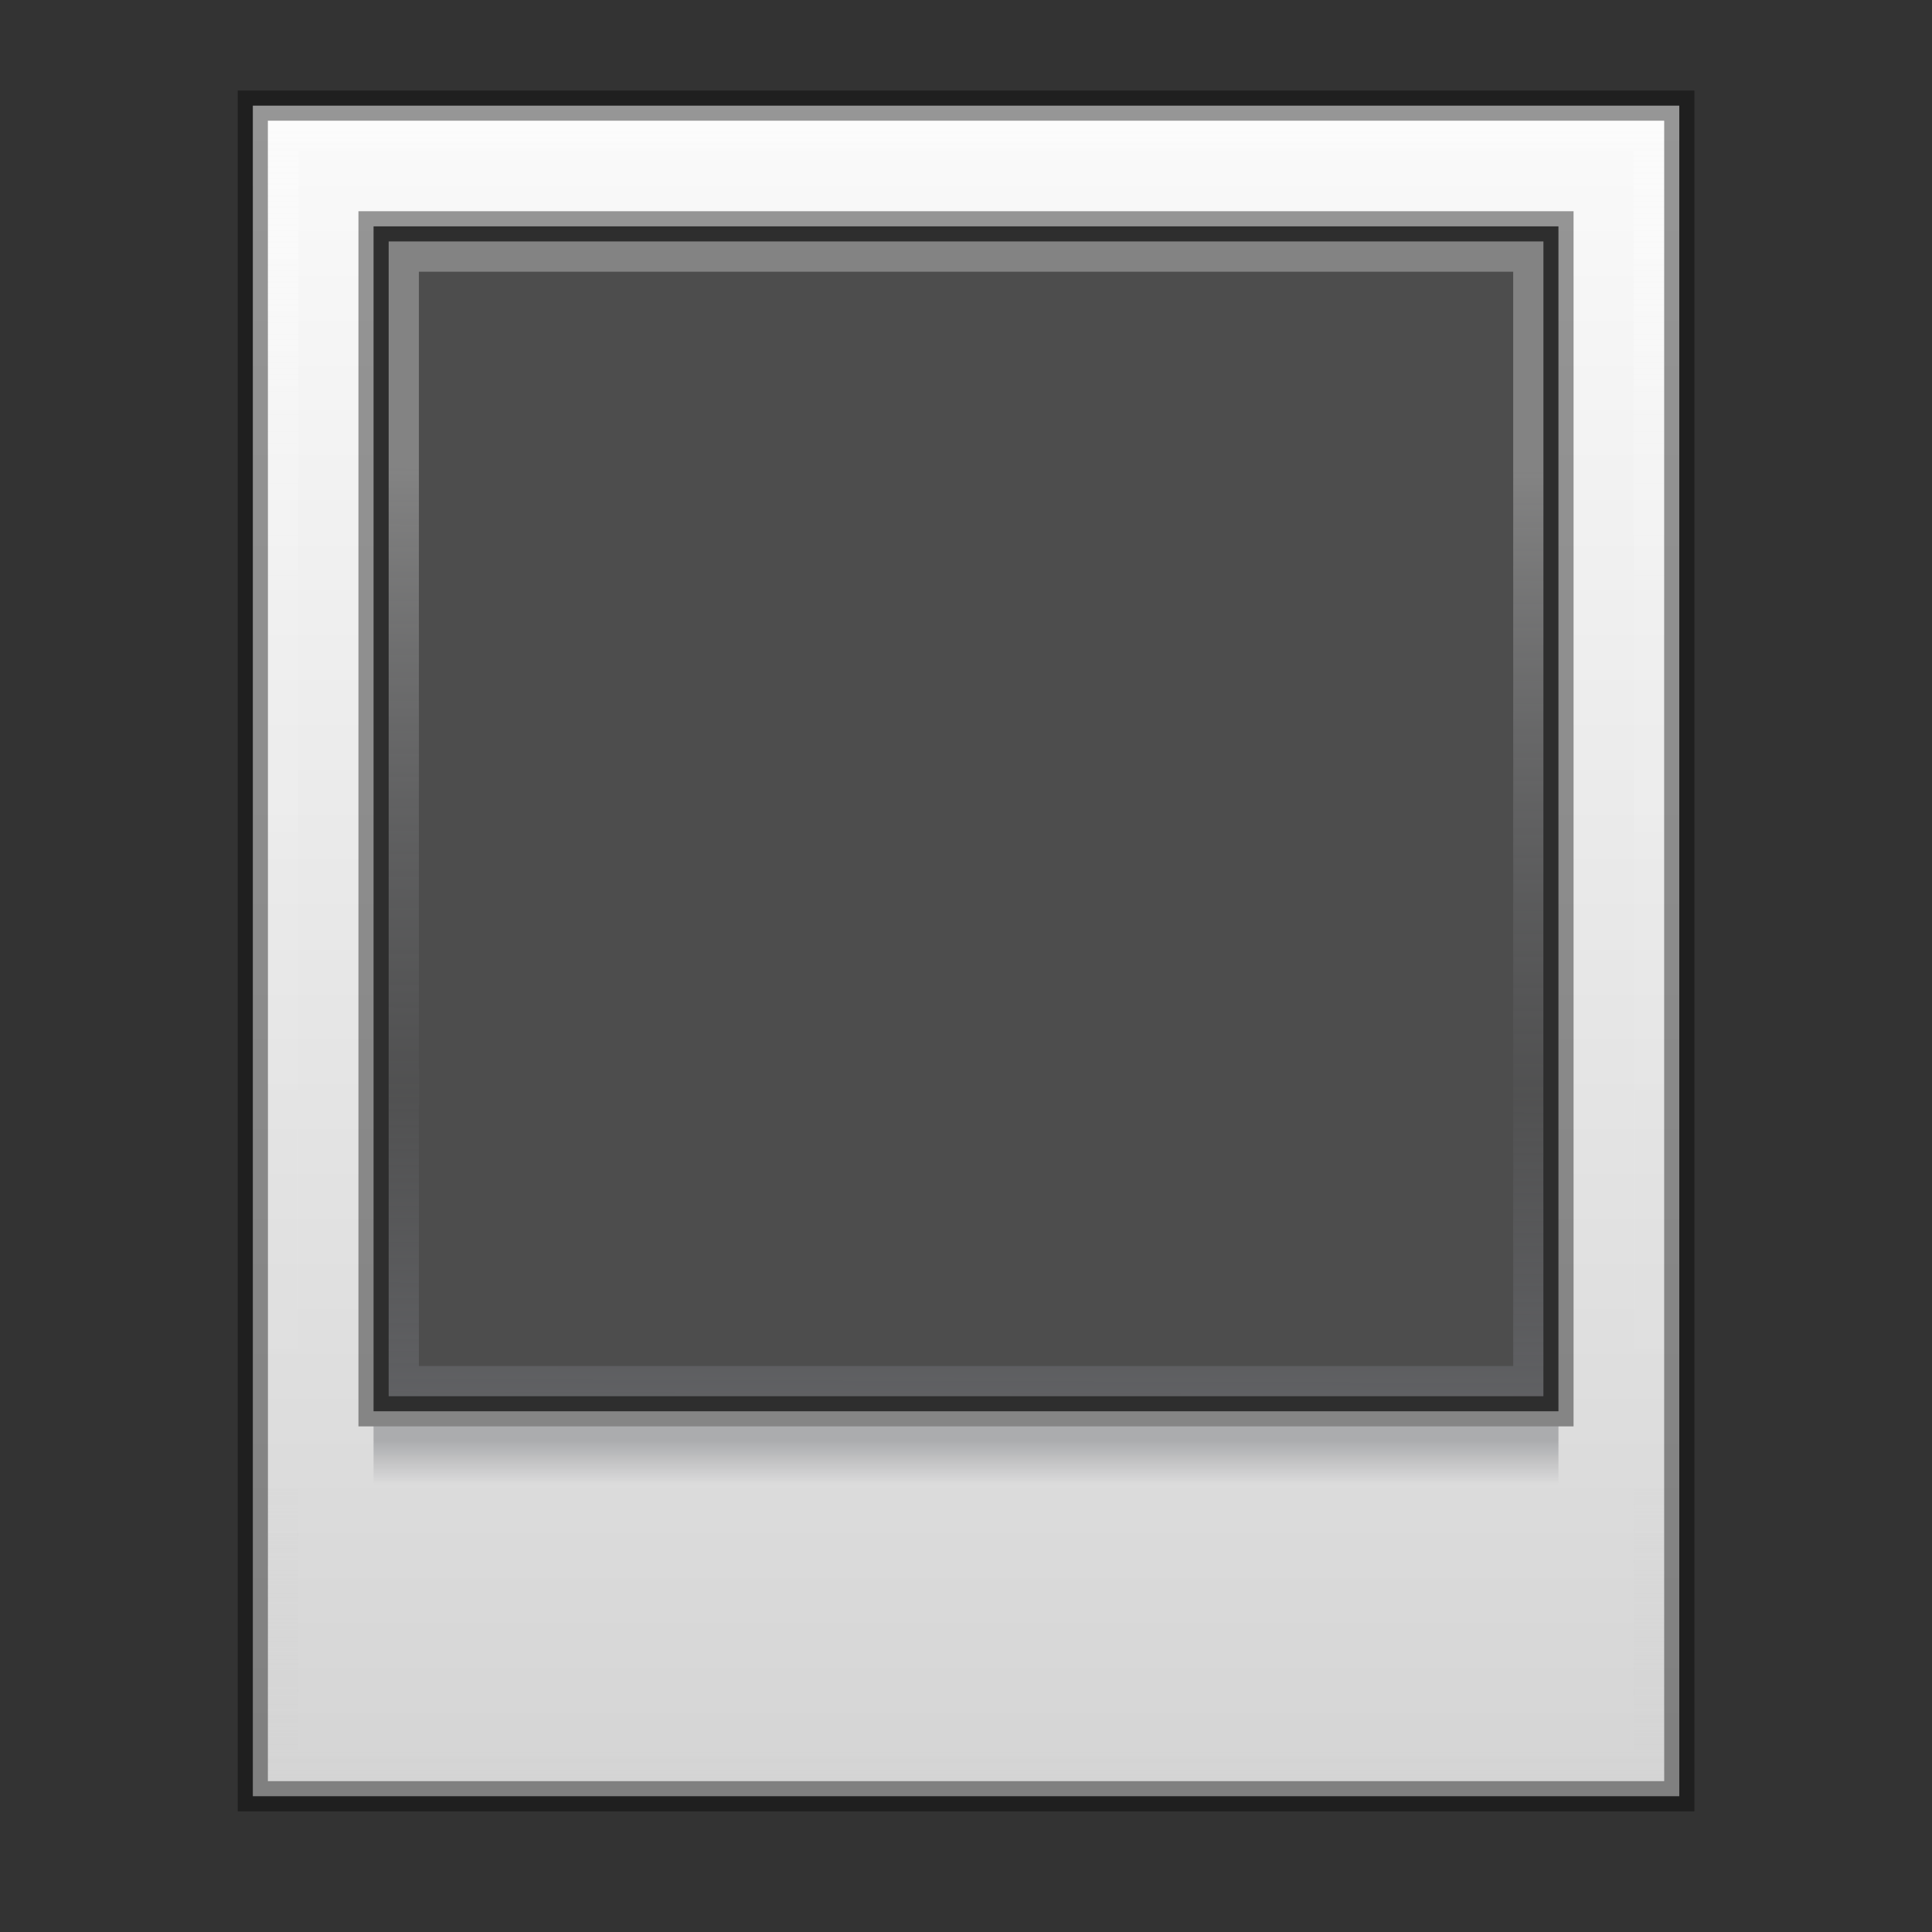 <?xml version="1.0" encoding="UTF-8" standalone="no"?>
<svg
   xmlns:dc="http://purl.org/dc/elements/1.1/"
   xmlns:cc="http://creativecommons.org/ns#"
   xmlns:rdf="http://www.w3.org/1999/02/22-rdf-syntax-ns#"
   xmlns:svg="http://www.w3.org/2000/svg"
   xmlns="http://www.w3.org/2000/svg"
   xmlns:xlink="http://www.w3.org/1999/xlink"
   xmlns:sodipodi="http://sodipodi.sourceforge.net/DTD/sodipodi-0.dtd"
   xmlns:inkscape="http://www.inkscape.org/namespaces/inkscape"
   width="64"
   height="64"
   viewBox="0 0 16.933 16.933"
   version="1.1"
   id="svg936"
   inkscape:version="1.0.2 (e86c870879, 2021-01-15)"
   sodipodi:docname="com.github.aharotias2.tatap.svg">
  <rect x="0" y="0" width="16.933" height="16.933" fill="#333333" stroke="none"/>
  <defs
     id="defs930">
    <linearGradient
       inkscape:collect="always"
       id="linearGradient1456">
      <stop
         style="stop-color:#abacae;stop-opacity:1"
         offset="0"
         id="stop1452" />
      <stop
         style="stop-color:#abacae;stop-opacity:0"
         offset="0.125"
         id="stop1460" />
      <stop
         style="stop-color:#abacae;stop-opacity:0"
         offset="1"
         id="stop1454" />
    </linearGradient>
    <linearGradient
       inkscape:collect="always"
       id="linearGradient1438">
      <stop
         style="stop-color:#d4d4d4;stop-opacity:1"
         offset="0"
         id="stop1430" />
      <stop
         style="stop-color:#d4d4d4;stop-opacity:1"
         offset="0.182"
         id="stop1432" />
      <stop
         style="stop-color:#7e8087;stop-opacity:0.2"
         offset="0.718"
         id="stop1434" />
      <stop
         style="stop-color:#7e8087;stop-opacity:1"
         offset="1"
         id="stop1436" />
    </linearGradient>
    <linearGradient
       inkscape:collect="always"
       id="linearGradient1412">
      <stop
         style="stop-color:#d4d4d4;stop-opacity:1"
         offset="0"
         id="stop1408" />
      <stop
         style="stop-color:#d4d4d4;stop-opacity:0.2"
         offset="0.182"
         id="stop1418" />
      <stop
         style="stop-color:#ffffff;stop-opacity:0.2"
         offset="0.718"
         id="stop1416" />
      <stop
         style="stop-color:#fefefe;stop-opacity:1"
         offset="1"
         id="stop1410" />
    </linearGradient>
    <linearGradient
       inkscape:collect="always"
       id="linearGradient1394">
      <stop
         style="stop-color:#d4d4d4;stop-opacity:1;"
         offset="0"
         id="stop1390" />
      <stop
         style="stop-color:#fafafa;stop-opacity:1"
         offset="1"
         id="stop1392" />
    </linearGradient>
    <radialGradient
       gradientTransform="matrix(1.556,0,0,0.17,70.27,38.132)"
       gradientUnits="userSpaceOnUse"
       xlink:href="#linearGradient3811"
       id="radialGradient4432"
       fy="93.468"
       fx="-4.029"
       r="35.338"
       cy="93.468"
       cx="-4.029" />
    <linearGradient
       id="linearGradient3811">
      <stop
         offset="0"
         style="stop-color:#000000;stop-opacity:1"
         id="stop3813" />
      <stop
         offset="1"
         style="stop-color:#000000;stop-opacity:0"
         id="stop3815" />
    </linearGradient>
    <radialGradient
       gradientTransform="matrix(2.004,0,0,1.4,27.988,-17.4)"
       gradientUnits="userSpaceOnUse"
       xlink:href="#linearGradient3688-166-749-5"
       id="radialGradient4093"
       fy="43.5"
       fx="4.993"
       r="2.5"
       cy="43.5"
       cx="4.993" />
    <linearGradient
       id="linearGradient3688-166-749-5">
      <stop
         offset="0"
         style="stop-color:#181818;stop-opacity:1"
         id="stop2883-0" />
      <stop
         offset="1"
         style="stop-color:#181818;stop-opacity:0"
         id="stop2885-5" />
    </linearGradient>
    <radialGradient
       gradientTransform="matrix(2.004,0,0,1.4,-20.012,-104.4)"
       gradientUnits="userSpaceOnUse"
       xlink:href="#linearGradient3688-166-749-5"
       id="radialGradient4095"
       fy="43.5"
       fx="4.993"
       r="2.5"
       cy="43.5"
       cx="4.993" />
    <linearGradient
       gradientUnits="userSpaceOnUse"
       xlink:href="#linearGradient3702-501-757-0"
       id="linearGradient4097"
       y2="39.999"
       x2="25.058"
       y1="47.028"
       x1="25.058" />
    <linearGradient
       id="linearGradient3702-501-757-0">
      <stop
         offset="0"
         style="stop-color:#181818;stop-opacity:0"
         id="stop2895-0" />
      <stop
         offset="0.5"
         style="stop-color:#181818;stop-opacity:1"
         id="stop2897-2" />
      <stop
         offset="1"
         style="stop-color:#181818;stop-opacity:0"
         id="stop2899-6" />
    </linearGradient>
    <radialGradient
       r="27.5"
       fy="4.342"
       fx="32"
       cy="4.342"
       cx="32"
       gradientTransform="matrix(1.8994991e-8,4.364,-4.364,1.8994991e-8,82.948,-187.94)"
       gradientUnits="userSpaceOnUse"
       id="radialGradient3044"
       xlink:href="#linearGradient4632-92-3-0-8-1-9" />
    <linearGradient
       id="linearGradient4632-92-3-0-8-1-9">
      <stop
         offset="0"
         style="stop-color:#fafafa;stop-opacity:1"
         id="stop4634-68-8-0-2-9-4" />
      <stop
         offset="1"
         style="stop-color:#e1e1e1;stop-opacity:1"
         id="stop4636-8-21-7-1-4-8" />
    </linearGradient>
    <linearGradient
       gradientTransform="matrix(2.081,0,0,2.341,-2.586,-71.907)"
       gradientUnits="userSpaceOnUse"
       xlink:href="#linearGradient27416-1-2-0"
       id="linearGradient3913-9"
       y2="55.053"
       x2="30.271"
       y1="10.029"
       x1="30.271" />
    <linearGradient
       id="linearGradient27416-1-2-0">
      <stop
         offset="0"
         style="stop-color:#55c1ec;stop-opacity:1"
         id="stop27420-2-0-8" />
      <stop
         offset="1"
         style="stop-color:#3689e6;stop-opacity:1"
         id="stop27422-3-5-3" />
    </linearGradient>
    <linearGradient
       gradientTransform="matrix(2.73,0,0,2.73,-1.514,-62.512)"
       gradientUnits="userSpaceOnUse"
       xlink:href="#linearGradient3924"
       id="linearGradient4136"
       y2="42.262"
       x2="24"
       y1="5.591"
       x1="24" />
    <linearGradient
       id="linearGradient3924">
      <stop
         offset="0"
         style="stop-color:#ffffff;stop-opacity:1"
         id="stop3926" />
      <stop
         offset="0.038"
         style="stop-color:#ffffff;stop-opacity:0.235"
         id="stop3928" />
      <stop
         offset="0.967"
         style="stop-color:#ffffff;stop-opacity:0.157"
         id="stop3930" />
      <stop
         offset="1"
         style="stop-color:#ffffff;stop-opacity:0.392"
         id="stop3932" />
    </linearGradient>
    <linearGradient
       y2="8.093"
       x2="38.977"
       y1="59.968"
       x1="38.977"
       gradientTransform="matrix(-0.706,0,0,0.706,104.588,-20.998)"
       gradientUnits="userSpaceOnUse"
       id="linearGradient3885"
       xlink:href="#linearGradient4215-8-4-07-7" />
    <linearGradient
       id="linearGradient4215-8-4-07-7">
      <stop
         id="stop4217-1-2-1-2"
         offset="0"
         style="stop-color:#e9e9e9;stop-opacity:1;" />
      <stop
         id="stop4219-3-4-0-96"
         offset="1"
         style="stop-color:#ffffff;stop-opacity:1;" />
    </linearGradient>
    <linearGradient
       y2="44.341"
       x2="71.204"
       y1="6.238"
       x1="71.204"
       gradientTransform="matrix(-0.946,0,0,0.946,149.856,-20.985)"
       gradientUnits="userSpaceOnUse"
       id="linearGradient3882"
       xlink:href="#linearGradient4011-9-9-70-61-7" />
    <linearGradient
       id="linearGradient4011-9-9-70-61-7">
      <stop
         offset="0"
         style="stop-color:#ffffff;stop-opacity:1;"
         id="stop4013-5-4-3-8-3" />
      <stop
         id="stop4015-1-5-70-9-5"
         style="stop-color:#ffffff;stop-opacity:0.235;"
         offset="0.508" />
      <stop
         offset="0.835"
         style="stop-color:#ffffff;stop-opacity:0.157;"
         id="stop4017-7-0-13-0-1" />
      <stop
         offset="1"
         style="stop-color:#ffffff;stop-opacity:0.392;"
         id="stop4019-1-12-7-0-7" />
    </linearGradient>
    <radialGradient
       gradientTransform="matrix(0.412,0,0,0.045,-46.236,290.156)"
       gradientUnits="userSpaceOnUse"
       xlink:href="#linearGradient3811"
       id="radialGradient4432-6"
       fy="93.468"
       fx="-4.029"
       r="35.338"
       cy="93.468"
       cx="-4.029" />
    <radialGradient
       gradientTransform="matrix(1.507,0,0,0.265,-44.896,282.978)"
       gradientUnits="userSpaceOnUse"
       xlink:href="#linearGradient3688-166-749-5"
       id="radialGradient4093-3"
       fy="43.5"
       fx="4.993"
       r="2.5"
       cy="43.5"
       cx="4.993" />
    <radialGradient
       gradientTransform="matrix(1.507,0,0,0.265,50.894,-305.996)"
       gradientUnits="userSpaceOnUse"
       xlink:href="#linearGradient3688-166-749-5"
       id="radialGradient4095-2"
       fy="43.5"
       fx="4.993"
       r="2.5"
       cy="43.5"
       cx="4.993" />
    <linearGradient
       gradientUnits="userSpaceOnUse"
       xlink:href="#linearGradient3702-501-757-0"
       id="linearGradient4097-9"
       y2="39.999"
       x2="25.058"
       y1="47.028"
       x1="25.058"
       gradientTransform="matrix(0.752,0,0,0.189,-65.943,286.266)" />
    <radialGradient
       r="27.5"
       fy="4.342"
       fx="26.896"
       cy="4.342"
       cx="26.896"
       gradientTransform="matrix(-4.75149e-8,2.271,-2.655,-4.4760286e-8,-36.365,196.771)"
       gradientUnits="userSpaceOnUse"
       id="radialGradient3044-0"
       xlink:href="#radialGradient3093-0-3-6-6-3" />
    <radialGradient
       gradientTransform="matrix(0,1.232,-1.626,0,18.487,-28.722)"
       gradientUnits="userSpaceOnUse"
       id="radialGradient3093-0-3-6-6-3"
       r="20.397"
       cy="3.99"
       cx="23.896">
      <stop
         offset="0"
         style="stop-color:#ffffff;stop-opacity:1"
         id="stop3244-9-33-7-0-9-7" />
      <stop
         offset="0.262"
         style="stop-color:#dddddd;stop-opacity:1"
         id="stop3246-3-5-0-8-5-5" />
      <stop
         offset="0.661"
         style="stop-color:#abacae;stop-opacity:1"
         id="stop3248-1-7-8-8-1-3" />
      <stop
         offset="1"
         style="stop-color:#89898b;stop-opacity:1"
         id="stop3250-9-3-0-5-1-2" />
    </radialGradient>
    <linearGradient
       y2="47.132"
       x2="-6.029"
       y1="26.749"
       x1="-6.029"
       gradientTransform="matrix(0.771,0,0,0.779,-35.84,261.35)"
       gradientUnits="userSpaceOnUse"
       id="linearGradient4950"
       xlink:href="#linearGradient2867-449-88-871-390-598-476-591-434-148-57-177-8-3-3-6-4-8-8-8-8" />
    <linearGradient
       id="linearGradient2867-449-88-871-390-598-476-591-434-148-57-177-8-3-3-6-4-8-8-8-8">
      <stop
         offset="0"
         style="stop-color:#ffcd7d;stop-opacity:1"
         id="stop3750-1-0-7-6-6-1-3-9-2" />
      <stop
         offset="0.262"
         style="stop-color:#fc8f36;stop-opacity:1"
         id="stop3752-3-7-4-0-32-8-923-0-9" />
      <stop
         offset="0.705"
         style="stop-color:#e23a0e;stop-opacity:1"
         id="stop3754-1-8-5-2-7-6-7-1-9" />
      <stop
         offset="1"
         style="stop-color:#ac441f;stop-opacity:1"
         id="stop3756-1-6-2-6-6-1-96-6-7" />
    </linearGradient>
    <linearGradient
       y2="41.822"
       x2="23.98"
       y1="6.186"
       x1="23.98"
       gradientTransform="matrix(0.279,0,0,0.193,-48.234,284.164)"
       gradientUnits="userSpaceOnUse"
       id="linearGradient4952"
       xlink:href="#linearGradient4954" />
    <linearGradient
       id="linearGradient4954">
      <stop
         offset="0"
         style="stop-color:#ffffff;stop-opacity:1"
         id="stop4956" />
      <stop
         offset="0.038"
         style="stop-color:#ffffff;stop-opacity:0.235"
         id="stop4958" />
      <stop
         offset="0.885"
         style="stop-color:#ffffff;stop-opacity:0.157"
         id="stop4960" />
      <stop
         offset="1"
         style="stop-color:#ffffff;stop-opacity:0.392"
         id="stop4962" />
    </linearGradient>
    <linearGradient
       gradientTransform="matrix(0.722,0,0,0.801,-65.229,260.184)"
       gradientUnits="userSpaceOnUse"
       xlink:href="#linearGradient3924"
       id="linearGradient4136-9"
       y2="42.262"
       x2="24"
       y1="5.591"
       x1="24" />
    <linearGradient
       y2="40.021"
       x2="-5.976"
       y1="31.807"
       x1="-5.907"
       gradientTransform="matrix(0.771,0,0,0.779,-48.54,261.35)"
       gradientUnits="userSpaceOnUse"
       id="linearGradient4945"
       xlink:href="#linearGradient5221-1-5-5-3-5" />
    <linearGradient
       id="linearGradient5221-1-5-5-3-5">
      <stop
         offset="0"
         style="stop-color:#918e88;stop-opacity:1"
         id="stop5223-0-5-4-9-4" />
      <stop
         offset="1"
         style="stop-color:#605c58;stop-opacity:1"
         id="stop5225-4-3-2-4-6" />
    </linearGradient>
    <linearGradient
       y2="41.822"
       x2="23.98"
       y1="6.186"
       x1="23.98"
       gradientTransform="matrix(0.279,0,0,0.193,-60.934,284.164)"
       gradientUnits="userSpaceOnUse"
       id="linearGradient5087"
       xlink:href="#linearGradient5089" />
    <linearGradient
       id="linearGradient5089">
      <stop
         id="stop5091"
         style="stop-color:#ffffff;stop-opacity:1"
         offset="0" />
      <stop
         id="stop5093"
         style="stop-color:#ffffff;stop-opacity:0.235"
         offset="0.038" />
      <stop
         id="stop5095"
         style="stop-color:#ffffff;stop-opacity:0.157"
         offset="0.926" />
      <stop
         id="stop5097"
         style="stop-color:#ffffff;stop-opacity:0.392"
         offset="1" />
    </linearGradient>
    <linearGradient
       gradientTransform="matrix(0.265,0,0,0.265,-65.093,280.067)"
       gradientUnits="userSpaceOnUse"
       y2="-46.019"
       x2="64.175"
       y1="-20.916"
       x1="64.983"
       id="linearGradient5190"
       xlink:href="#linearGradient5184" />
    <linearGradient
       id="linearGradient5184">
      <stop
         id="stop5186"
         offset="0"
         style="stop-color:#ffffff;stop-opacity:1;" />
      <stop
         id="stop5188"
         offset="1"
         style="stop-color:#ffffff;stop-opacity:0;" />
    </linearGradient>
    <linearGradient
       gradientUnits="userSpaceOnUse"
       y2="-22.753"
       x2="55.771"
       y1="-51.253"
       x1="55.771"
       id="linearGradient4953"
       xlink:href="#linearGradient5010"
       gradientTransform="matrix(0.265,0,0,0.265,-64.828,280.067)" />
    <linearGradient
       id="linearGradient5010">
      <stop
         offset="0"
         style="stop-color:#dad7bd;stop-opacity:1"
         id="stop5012" />
      <stop
         offset="1"
         style="stop-color:#e8e5d4;stop-opacity:1"
         id="stop5014" />
    </linearGradient>
    <linearGradient
       gradientTransform="matrix(0.265,0,0,0.265,-65.093,280.067)"
       gradientUnits="userSpaceOnUse"
       y2="-24.098"
       x2="65.006"
       y1="-50.261"
       x1="65.036"
       id="linearGradient5182"
       xlink:href="#linearGradient5176" />
    <linearGradient
       id="linearGradient5176">
      <stop
         id="stop5178"
         offset="0"
         style="stop-color:#000000;stop-opacity:1;" />
      <stop
         id="stop5180"
         offset="1"
         style="stop-color:#000000;stop-opacity:0.474" />
    </linearGradient>
    <linearGradient
       gradientUnits="userSpaceOnUse"
       y2="-20"
       x2="68"
       y1="-52"
       x1="68"
       id="linearGradient4961"
       xlink:href="#linearGradient5052"
       gradientTransform="matrix(0.265,0,0,0.265,-64.828,280.067)" />
    <linearGradient
       id="linearGradient5052">
      <stop
         offset="0"
         style="stop-color:#5e5750;stop-opacity:1"
         id="stop5054-1" />
      <stop
         offset="1"
         style="stop-color:#756d65;stop-opacity:1"
         id="stop5056-4" />
    </linearGradient>
    <linearGradient
       inkscape:collect="always"
       xlink:href="#linearGradient5221-1-5-5-3-5"
       id="linearGradient1329"
       gradientUnits="userSpaceOnUse"
       gradientTransform="matrix(0.771,0,0,0.779,-35.84,252.355)"
       x1="-5.907"
       y1="31.807"
       x2="-5.976"
       y2="40.021" />
    <linearGradient
       inkscape:collect="always"
       xlink:href="#linearGradient5089"
       id="linearGradient1331"
       gradientUnits="userSpaceOnUse"
       gradientTransform="matrix(0.279,0,0,0.193,-48.234,275.169)"
       x1="23.98"
       y1="6.186"
       x2="23.98"
       y2="41.822" />
    <linearGradient
       inkscape:collect="always"
       xlink:href="#linearGradient5221-1-5-5-3-5"
       id="linearGradient1343"
       gradientUnits="userSpaceOnUse"
       gradientTransform="matrix(0.771,0,0,0.779,-48.54,252.355)"
       x1="-5.907"
       y1="31.807"
       x2="-5.976"
       y2="40.021" />
    <linearGradient
       inkscape:collect="always"
       xlink:href="#linearGradient5089"
       id="linearGradient1345"
       gradientUnits="userSpaceOnUse"
       gradientTransform="matrix(0.279,0,0,0.193,-60.934,275.169)"
       x1="23.98"
       y1="6.186"
       x2="23.98"
       y2="41.822" />
    <linearGradient
       inkscape:collect="always"
       xlink:href="#linearGradient1394"
       id="linearGradient1396"
       x1="19.844"
       y1="294.619"
       x2="19.844"
       y2="264.456"
       gradientUnits="userSpaceOnUse"
       gradientTransform="matrix(0.495,0,0,0.496,0.056,149.935)" />
    <linearGradient
       inkscape:collect="always"
       xlink:href="#linearGradient1456"
       id="linearGradient1458"
       x1="18.521"
       y1="288.004"
       x2="18.521"
       y2="294.354"
       gradientUnits="userSpaceOnUse"
       gradientTransform="matrix(0.491,0,0,0.49,0.094,151.567)" />
    <linearGradient
       inkscape:collect="always"
       xlink:href="#linearGradient3924"
       id="linearGradient1049"
       gradientUnits="userSpaceOnUse"
       gradientTransform="matrix(0.722,0,0,0.801,-65.229,260.184)"
       x1="24"
       y1="5.591"
       x2="24"
       y2="42.262" />
    <linearGradient
       inkscape:collect="always"
       xlink:href="#linearGradient1412"
       id="linearGradient1065"
       x1="8.202"
       y1="295.677"
       x2="8.202"
       y2="281.125"
       gradientUnits="userSpaceOnUse"
       gradientTransform="matrix(1,0,0,1,4.1875e-8,0.087)" />
    <linearGradient
       inkscape:collect="always"
       xlink:href="#linearGradient1438"
       id="linearGradient1075"
       x1="8.499"
       y1="282.039"
       x2="8.467"
       y2="292.502"
       gradientUnits="userSpaceOnUse"
       gradientTransform="matrix(0.978,0,0,0.977,0.152,6.762)" />
  </defs>
  <sodipodi:namedview
     id="base"
     pagecolor="#ffffff"
     bordercolor="#666666"
     borderopacity="1.0"
     inkscape:pageopacity="0.0"
     inkscape:pageshadow="2"
     inkscape:zoom="22.4"
     inkscape:cx="36.752236"
     inkscape:cy="19.498774"
     inkscape:document-units="px"
     inkscape:current-layer="layer1"
     inkscape:document-rotation="0"
     showgrid="true"
     units="px"
     showguides="true"
     inkscape:guide-bbox="true">
    <inkscape:grid
       type="xygrid"
       id="grid1517" />
    <sodipodi:guide
       position="14.817,1.323"
       orientation="0,1"
       id="guide1272" />
    <sodipodi:guide
       position="15.081,1.058"
       orientation="0,1"
       id="guide1274" />
    <sodipodi:guide
       position="-37.042,1.191"
       orientation="0,1"
       id="guide1276"
       inkscape:label=""
       inkscape:locked="false"
       inkscape:color="rgb(0,0,255)" />
  </sodipodi:namedview>
  <g
     inkscape:groupmode="layer"
     id="layer2"
     inkscape:label="Layer 2"
     style="display:none"
     transform="translate(0,-16.933)">
    <g
       id="layer1-3"
       transform="matrix(0.265,0,0,0.265,-34.925,16.933)">
      <path
         style="color:#000000;display:inline;overflow:visible;visibility:visible;opacity:0.2;fill:url(#radialGradient4432);fill-opacity:1;fill-rule:nonzero;stroke:none;stroke-width:1;marker:none;enable-background:accumulate"
         id="path3041"
         d="m 119,54.002 a 55,6 0 0 1 -110,0 55,6 0 1 1 110,0 z" />
      <g
         style="display:inline"
         id="g2036"
         transform="matrix(2.7,0,0,0.556,-0.8,30.891)">
        <g
           style="opacity:0.4"
           id="g3712"
           transform="matrix(1.053,0,0,1.286,-1.263,-13.429)">
          <rect
             style="fill:url(#radialGradient4093);fill-opacity:1;stroke:none"
             id="rect2801"
             y="40"
             x="38"
             height="7"
             width="5" />
          <rect
             style="fill:url(#radialGradient4095);fill-opacity:1;stroke:none"
             id="rect3696"
             transform="scale(-1)"
             y="-47"
             x="-10"
             height="7"
             width="5" />
          <rect
             style="fill:url(#linearGradient4097);fill-opacity:1;stroke:none"
             id="rect3700"
             y="40"
             x="10"
             height="7"
             width="28" />
        </g>
      </g>
      <rect
         style="color:#000000;display:inline;overflow:visible;visibility:visible;fill:url(#radialGradient3044);fill-opacity:1;fill-rule:nonzero;stroke:none;stroke-width:1;marker:none;enable-background:accumulate"
         id="rect5505-21-3"
         y="-48"
         x="13"
         ry="4.5"
         rx="4.5"
         height="102"
         width="102" />
      <rect
         style="color:#000000;display:inline;overflow:visible;visibility:visible;opacity:0.2;fill:#ffffff;fill-opacity:1;fill-rule:nonzero;stroke:none;stroke-width:2;marker:none;enable-background:accumulate"
         id="rect3979-9"
         y="-15"
         x="27"
         ry="19"
         rx="19"
         height="38"
         width="74" />
      <rect
         style="color:#000000;display:inline;overflow:visible;visibility:visible;fill:url(#linearGradient3913-9);fill-opacity:1;fill-rule:nonzero;stroke:none;stroke-width:2;marker:none;enable-background:accumulate"
         id="rect3979"
         y="-15.998"
         x="27"
         ry="19"
         rx="19"
         height="38"
         width="74" />
      <rect
         style="fill:none;stroke:url(#linearGradient4136);stroke-width:1;stroke-linecap:round;stroke-linejoin:round;stroke-miterlimit:4;stroke-dasharray:none;stroke-dashoffset:0;stroke-opacity:1"
         id="rect6741-7"
         y="-47.498"
         x="13.5"
         ry="4"
         rx="4"
         height="101"
         width="101" />
      <rect
         style="color:#000000;display:inline;overflow:visible;visibility:visible;opacity:0.25;fill:none;stroke:#000000;stroke-width:1;stroke-linecap:butt;stroke-linejoin:miter;stroke-miterlimit:4;stroke-dasharray:none;stroke-dashoffset:0;stroke-opacity:1;marker:none;enable-background:accumulate"
         id="rect5505-21-3-1"
         y="-48.498"
         x="12.5"
         ry="5"
         rx="5"
         height="103"
         width="103" />
      <path
         style="color:#000000;display:inline;overflow:visible;visibility:visible;fill:#ffffff;fill-opacity:1;fill-rule:evenodd;stroke:none;stroke-width:0.338;marker:none;enable-background:accumulate"
         id="path4356-7-9"
         d="m 20,-41 a 1,1 0 0 1 -2,0 1,1 0 1 1 2,0 z" />
      <path
         style="color:#000000;display:inline;overflow:visible;visibility:visible;opacity:0.3;fill:#000000;fill-opacity:1;fill-rule:evenodd;stroke:none;stroke-width:0.338;marker:none;enable-background:accumulate"
         id="path4356-9"
         d="m 20,-42 a 1,1 0 0 1 -2,0 1,1 0 1 1 2,0 z" />
      <path
         style="color:#000000;display:inline;overflow:visible;visibility:visible;fill:#ffffff;fill-opacity:1;fill-rule:evenodd;stroke:none;stroke-width:0.338;marker:none;enable-background:accumulate"
         id="path4356-7-6-7"
         d="m 110,-41 a 1,1 0 0 1 -2,0 1,1 0 1 1 2,0 z" />
      <path
         style="color:#000000;display:inline;overflow:visible;visibility:visible;opacity:0.3;fill:#000000;fill-opacity:1;fill-rule:evenodd;stroke:none;stroke-width:0.338;marker:none;enable-background:accumulate"
         id="path4356-8-9"
         d="m 110,-42 a 1,1 0 0 1 -2,0 1,1 0 1 1 2,0 z" />
      <path
         style="color:#000000;display:inline;overflow:visible;visibility:visible;fill:#ffffff;fill-opacity:1;fill-rule:evenodd;stroke:none;stroke-width:0.338;marker:none;enable-background:accumulate"
         id="path4356-7-9-5"
         d="m 20,49 a 1,1 0 0 1 -2,0 1,1 0 1 1 2,0 z" />
      <path
         style="color:#000000;display:inline;overflow:visible;visibility:visible;opacity:0.3;fill:#000000;fill-opacity:1;fill-rule:evenodd;stroke:none;stroke-width:0.338;marker:none;enable-background:accumulate"
         id="path4356-9-1"
         d="m 20,48 a 1,1 0 0 1 -2,0 1,1 0 1 1 2,0 z" />
      <path
         style="color:#000000;display:inline;overflow:visible;visibility:visible;fill:#ffffff;fill-opacity:1;fill-rule:evenodd;stroke:none;stroke-width:0.338;marker:none;enable-background:accumulate"
         id="path4356-7-6-7-3"
         d="m 110,49 a 1,1 0 0 1 -2,0 1,1 0 1 1 2,0 z" />
      <path
         style="color:#000000;display:inline;overflow:visible;visibility:visible;opacity:0.3;fill:#000000;fill-opacity:1;fill-rule:evenodd;stroke:none;stroke-width:0.338;marker:none;enable-background:accumulate"
         id="path4356-8-9-8"
         d="m 110,48 a 1,1 0 0 1 -2,0 1,1 0 1 1 2,0 z" />
      <path
         style="color:#000000;display:inline;overflow:visible;visibility:visible;opacity:0.3;fill:#0e4774;fill-opacity:1;fill-rule:nonzero;stroke:none;stroke-width:4.511;marker:none;enable-background:accumulate"
         id="rect3979-7-6"
         d="m 46,-16 c -10.526,0 -19,8.474 -19,19 0,0.17 0.027,0.331 0.031,0.5 0.267,-10.289 8.613,-18.5 18.969,-18.5 h 36 c 10.356,0 18.701,8.211 18.969,18.5 0.004,-0.169 0.031,-0.33 0.031,-0.5 0,-10.526 -8.474,-19 -19,-19 h -36 z" />
      <path
         style="color:#000000;display:inline;overflow:visible;visibility:visible;opacity:0.15;fill:#0e4774;fill-opacity:1;fill-rule:nonzero;stroke:none;stroke-width:5.074;marker:none;enable-background:accumulate"
         id="rect3979-8"
         d="m 46,-15 c -10.356,0 -18.701,8.211 -18.969,18.5 0.267,10.289 8.613,18.5 18.969,18.5 h 1 c -10.526,0 -19,-8.028 -19,-18 0,-9.972 8.474,-18 19,-18 h 34 c 10.526,0 19,8.028 19,18 0,9.972 -8.474,18 -19,18 h 1 c 10.356,0 18.701,-8.211 18.969,-18.5 -0.267,-10.289 -8.613,-18.5 -18.969,-18.5 z" />
      <rect
         style="color:#000000;display:inline;overflow:visible;visibility:visible;opacity:0.2;fill:none;fill-opacity:1;fill-rule:nonzero;stroke:#000000;stroke-width:1;stroke-miterlimit:4;stroke-dasharray:none;marker:none;enable-background:accumulate"
         id="rect3979-5"
         y="-15.5"
         x="27.5"
         ry="18.5"
         rx="18.743"
         height="37"
         width="73" />
      <path
         style="color:#000000;display:inline;overflow:visible;visibility:visible;opacity:0.07;fill:#000000;fill-opacity:1;fill-rule:nonzero;stroke:none;stroke-width:2;marker:none;enable-background:accumulate"
         id="path2555-7-1-9-4-9-1"
         d="m 82,-16 c 11.035,0 20,8.965 20,20 0,11.035 -8.965,20 -20,20 -11.035,0 -20,-8.965 -20,-20 0,-11.035 8.965,-20 20,-20 z" />
      <path
         style="color:#000000;display:inline;overflow:visible;visibility:visible;opacity:0.15;fill:#000000;fill-opacity:1;fill-rule:nonzero;stroke:none;stroke-width:2;marker:none;enable-background:accumulate"
         id="path2555-7-1-9-4-9"
         d="m 82,-15 c 10.484,0 19,8.516 19,19 C 101,14.484 92.484,23 82,23 71.516,23 63,14.484 63,4 63,-6.484 71.516,-15 82,-15 Z" />
      <path
         style="color:#000000;display:inline;overflow:visible;visibility:visible;fill:url(#linearGradient3885);fill-opacity:1;fill-rule:nonzero;stroke:none;stroke-width:1;marker:none;enable-background:accumulate"
         id="path2555-7-1-9-4"
         d="m 82,-14.998 c 9.932,0 18,8.068 18,18 0,9.932 -8.068,18 -18,18 -9.932,0 -18,-8.068 -18,-18 0,-9.932 8.068,-18 18,-18 z" />
      <path
         style="color:#000000;display:inline;overflow:visible;visibility:visible;fill:none;stroke:url(#linearGradient3882);stroke-width:1;stroke-linecap:round;stroke-linejoin:round;stroke-miterlimit:4;stroke-dasharray:none;stroke-dashoffset:0;stroke-opacity:1;marker:none;enable-background:accumulate"
         id="path8655-6-0-5-2"
         d="M 64.5,3.001 C 64.5,12.666 72.336,20.502 82,20.502 91.665,20.502 99.5,12.666 99.5,3.001 99.5,-6.664 91.665,-14.498 82,-14.498 72.336,-14.498 64.5,-6.664 64.5,3.001 Z" />
      <path
         style="color:#000000;display:inline;overflow:visible;visibility:visible;opacity:0.5;fill:none;stroke:#656565;stroke-width:1;stroke-linecap:round;stroke-linejoin:round;stroke-miterlimit:4;stroke-dasharray:none;stroke-dashoffset:0;stroke-opacity:1;marker:none;enable-background:accumulate"
         id="path2555-7-1-9-9-41"
         d="m 82,-15.498 c 10.208,0 18.5,8.292 18.5,18.5 0,10.208 -8.292,18.5 -18.5,18.5 -10.208,0 -18.5,-8.292 -18.5,-18.5 0,-10.208 8.292,-18.5 18.5,-18.5 z" />
    </g>
    <path
       style="color:#000000;display:inline;overflow:visible;visibility:visible;opacity:0.2;fill:url(#radialGradient4432-6);fill-opacity:1;fill-rule:nonzero;stroke:none;stroke-width:0.265;marker:none;enable-background:accumulate"
       id="path3041-6"
       d="m -33.343,294.355 c -0.001,0.877 -6.516,1.587 -14.552,1.587 -8.036,0 -14.551,-0.711 -14.552,-1.587 -0.002,-0.877 6.514,-1.588 14.552,-1.588 8.038,0 14.554,0.711 14.552,1.588 z"
       transform="translate(0,-263.133)" />
    <rect
       width="3.76"
       height="1.323"
       x="-37.368"
       y="293.826"
       id="rect2801-8"
       style="opacity:0.4;fill:url(#radialGradient4093-3);fill-opacity:1;stroke:none;stroke-width:0.377"
       transform="translate(0,-263.133)" />
    <rect
       width="3.76"
       height="1.323"
       x="58.423"
       y="-295.148"
       transform="rotate(180,0,-131.567)"
       id="rect3696-7"
       style="opacity:0.4;fill:url(#radialGradient4095-2);fill-opacity:1;stroke:none;stroke-width:0.377" />
    <rect
       width="21.055"
       height="1.323"
       x="-58.423"
       y="293.826"
       id="rect3700-9"
       style="opacity:0.4;fill:url(#linearGradient4097-9);fill-opacity:1;stroke:none;stroke-width:0.377"
       transform="translate(0,-263.133)" />
    <rect
       style="color:#000000;display:inline;overflow:visible;visibility:visible;fill:url(#radialGradient3044-0);fill-opacity:1;fill-rule:nonzero;stroke:none;stroke-width:0.265;marker:none;enable-background:accumulate"
       id="rect5505-21-3-2"
       y="264.456"
       x="-61.389"
       ry="1.191"
       rx="1.191"
       height="29.898"
       width="26.988"
       transform="translate(0,-263.133)" />
    <rect
       style="color:#000000;display:inline;overflow:visible;visibility:visible;opacity:0.05;fill:none;stroke:#000000;stroke-width:0.265;stroke-linecap:round;stroke-linejoin:round;stroke-miterlimit:4;stroke-dasharray:none;stroke-dashoffset:0;stroke-opacity:1;marker:none;enable-background:accumulate"
       id="rect5440"
       y="285.225"
       x="-46.963"
       ry="0.548"
       rx="0.542"
       height="7.673"
       width="10.848"
       transform="translate(0,-263.133)" />
    <rect
       width="10.848"
       height="7.673"
       rx="0.542"
       ry="0.548"
       x="-46.963"
       y="284.961"
       id="rect4944"
       style="color:#000000;display:inline;overflow:visible;visibility:visible;fill:url(#linearGradient4950);fill-opacity:1;fill-rule:nonzero;stroke:none;stroke-width:0.265;marker:none;enable-background:accumulate"
       transform="translate(0,-263.133)" />
    <rect
       ry="0.319"
       width="10.32"
       height="7.142"
       x="-46.7"
       y="285.226"
       id="rect4946"
       style="opacity:0.4;fill:none;stroke:url(#linearGradient4952);stroke-width:0.265;stroke-linecap:round;stroke-linejoin:round;stroke-miterlimit:4;stroke-dasharray:none;stroke-dashoffset:0;stroke-opacity:1"
       transform="translate(0,-263.133)" />
    <rect
       width="10.848"
       height="7.673"
       rx="0.542"
       ry="0.548"
       x="-46.963"
       y="284.961"
       id="rect4948"
       style="color:#000000;display:inline;overflow:visible;visibility:visible;opacity:0.4;fill:none;stroke:#640000;stroke-width:0.265;stroke-linecap:round;stroke-linejoin:round;stroke-miterlimit:4;stroke-dasharray:none;stroke-dashoffset:0;stroke-opacity:1;marker:none;enable-background:accumulate"
       transform="translate(0,-263.133)" />
    <rect
       style="opacity:0.8;fill:none;stroke:url(#linearGradient1049);stroke-width:0.265;stroke-linecap:round;stroke-linejoin:round;stroke-miterlimit:4;stroke-dasharray:none;stroke-dashoffset:0;stroke-opacity:1"
       id="rect6741-7-0"
       y="264.589"
       x="-61.257"
       ry="1.058"
       rx="1.058"
       height="29.633"
       width="26.723"
       transform="translate(0,-263.133)" />
    <rect
       style="color:#000000;display:inline;overflow:visible;visibility:visible;opacity:0.4;fill:none;stroke:#000000;stroke-width:0.265;stroke-linecap:butt;stroke-linejoin:miter;stroke-miterlimit:4;stroke-dasharray:none;stroke-dashoffset:0;stroke-opacity:1;marker:none;enable-background:accumulate"
       id="rect5505-21-3-1-2"
       y="264.325"
       x="-61.521"
       ry="1.323"
       rx="1.323"
       height="30.162"
       width="27.252"
       transform="translate(0,-263.133)" />
    <rect
       width="10.848"
       height="7.673"
       rx="0.542"
       ry="0.548"
       x="-59.663"
       y="285.225"
       id="rect5126"
       style="color:#000000;display:inline;overflow:visible;visibility:visible;opacity:0.05;fill:none;stroke:#000000;stroke-width:0.265;stroke-linecap:round;stroke-linejoin:round;stroke-miterlimit:4;stroke-dasharray:none;stroke-dashoffset:0;stroke-opacity:1;marker:none;enable-background:accumulate"
       transform="translate(0,-263.133)" />
    <rect
       style="color:#000000;display:inline;overflow:visible;visibility:visible;fill:url(#linearGradient4945);fill-opacity:1;fill-rule:nonzero;stroke:none;stroke-width:0.265;marker:none;enable-background:accumulate"
       id="rect5505-21-0-8-7-1"
       y="284.961"
       x="-59.663"
       ry="0.548"
       rx="0.542"
       height="7.673"
       width="10.848"
       transform="translate(0,-263.133)" />
    <rect
       ry="0.304"
       style="opacity:0.4;fill:none;stroke:url(#linearGradient5087);stroke-width:0.265;stroke-linecap:round;stroke-linejoin:round;stroke-miterlimit:4;stroke-dasharray:none;stroke-dashoffset:0;stroke-opacity:1"
       id="rect6741-1-2-7-8"
       y="285.226"
       x="-59.4"
       height="7.142"
       width="10.32"
       transform="translate(0,-263.133)" />
    <rect
       style="color:#000000;display:inline;overflow:visible;visibility:visible;opacity:0.4;fill:none;stroke:#000000;stroke-width:0.265;stroke-linecap:round;stroke-linejoin:round;stroke-miterlimit:4;stroke-dasharray:none;stroke-dashoffset:0;stroke-opacity:1;marker:none;enable-background:accumulate"
       id="rect5505-21-3-2-3-9-7-0"
       y="284.961"
       x="-59.663"
       ry="0.548"
       rx="0.542"
       height="7.673"
       width="10.848"
       transform="translate(0,-263.133)" />
    <rect
       width="10.848"
       height="7.673"
       rx="0.542"
       ry="0.548"
       x="-59.663"
       y="276.23"
       id="rect1333"
       style="color:#000000;display:inline;overflow:visible;visibility:visible;opacity:0.05;fill:none;stroke:#000000;stroke-width:0.265;stroke-linecap:round;stroke-linejoin:round;stroke-miterlimit:4;stroke-dasharray:none;stroke-dashoffset:0;stroke-opacity:1;marker:none;enable-background:accumulate"
       transform="translate(0,-263.133)" />
    <rect
       style="color:#000000;display:inline;overflow:visible;visibility:visible;fill:url(#linearGradient1343);fill-opacity:1;fill-rule:nonzero;stroke:none;stroke-width:0.265;marker:none;enable-background:accumulate"
       id="rect1335"
       y="275.965"
       x="-59.663"
       ry="0.548"
       rx="0.542"
       height="7.673"
       width="10.848"
       transform="translate(0,-263.133)" />
    <rect
       ry="0.304"
       style="opacity:0.4;fill:none;stroke:url(#linearGradient1345);stroke-width:0.265;stroke-linecap:round;stroke-linejoin:round;stroke-miterlimit:4;stroke-dasharray:none;stroke-dashoffset:0;stroke-opacity:1"
       id="rect1337"
       y="276.23"
       x="-59.4"
       height="7.142"
       width="10.32"
       transform="translate(0,-263.133)" />
    <rect
       style="color:#000000;display:inline;overflow:visible;visibility:visible;opacity:0.4;fill:none;stroke:#000000;stroke-width:0.265;stroke-linecap:round;stroke-linejoin:round;stroke-miterlimit:4;stroke-dasharray:none;stroke-dashoffset:0;stroke-opacity:1;marker:none;enable-background:accumulate"
       id="rect1339"
       y="275.965"
       x="-59.663"
       ry="0.548"
       rx="0.542"
       height="7.673"
       width="10.848"
       transform="translate(0,-263.133)" />
    <rect
       width="10.848"
       height="7.673"
       rx="0.542"
       ry="0.548"
       x="-46.963"
       y="276.23"
       id="rect1319"
       style="color:#000000;display:inline;overflow:visible;visibility:visible;opacity:0.05;fill:none;stroke:#000000;stroke-width:0.265;stroke-linecap:round;stroke-linejoin:round;stroke-miterlimit:4;stroke-dasharray:none;stroke-dashoffset:0;stroke-opacity:1;marker:none;enable-background:accumulate"
       transform="translate(0,-263.133)" />
    <rect
       style="color:#000000;display:inline;overflow:visible;visibility:visible;fill:url(#linearGradient1329);fill-opacity:1;fill-rule:nonzero;stroke:none;stroke-width:0.265;marker:none;enable-background:accumulate"
       id="rect1321"
       y="275.965"
       x="-46.963"
       ry="0.548"
       rx="0.542"
       height="7.673"
       width="10.848"
       transform="translate(0,-263.133)" />
    <rect
       ry="0.304"
       style="opacity:0.4;fill:none;stroke:url(#linearGradient1331);stroke-width:0.265;stroke-linecap:round;stroke-linejoin:round;stroke-miterlimit:4;stroke-dasharray:none;stroke-dashoffset:0;stroke-opacity:1"
       id="rect1323"
       y="276.23"
       x="-46.7"
       height="7.142"
       width="10.32"
       transform="translate(0,-263.133)" />
    <rect
       style="color:#000000;display:inline;overflow:visible;visibility:visible;opacity:0.4;fill:none;stroke:#000000;stroke-width:0.265;stroke-linecap:round;stroke-linejoin:round;stroke-miterlimit:4;stroke-dasharray:none;stroke-dashoffset:0;stroke-opacity:1;marker:none;enable-background:accumulate"
       id="rect1325"
       y="275.965"
       x="-46.963"
       ry="0.548"
       rx="0.542"
       height="7.673"
       width="10.848"
       transform="translate(0,-263.133)" />
    <path
       id="rect5156"
       d="m -59.121,266.44 h 22.463 c 0.3,0 0.542,0.244 0.542,0.548 v 6.577 c 0,0.304 -0.242,0.548 -0.542,0.548 -5.627,0.006 -14.972,10e-5 -22.463,0 -0.3,0 -0.542,-0.244 -0.542,-0.548 v -6.577 c 0,-0.304 0.242,-0.548 0.542,-0.548 z"
       style="color:#000000;display:inline;overflow:visible;visibility:visible;opacity:0.4;fill:none;stroke:url(#linearGradient5190);stroke-width:0.794;stroke-linecap:round;stroke-linejoin:round;stroke-miterlimit:4;stroke-dasharray:none;stroke-dashoffset:0;stroke-opacity:1;marker:none;enable-background:accumulate"
       transform="translate(0,-263.133)" />
    <path
       id="rect5158"
       d="m -59.121,266.44 h 22.463 c 0.3,0 0.542,0.244 0.542,0.548 v 6.577 c 0,0.304 -0.242,0.548 -0.542,0.548 h -22.463 c -0.3,0 -0.542,-0.244 -0.542,-0.548 v -6.577 c 0,-0.304 0.242,-0.548 0.542,-0.548 z"
       style="color:#000000;display:inline;overflow:visible;visibility:visible;fill:url(#linearGradient4953);fill-opacity:1;fill-rule:nonzero;stroke:none;stroke-width:0.265;marker:none;enable-background:accumulate"
       transform="translate(0,-263.133)" />
    <path
       id="rect5160"
       d="m -59.096,266.705 h 22.412 c 0.168,0 0.304,0.136 0.304,0.304 v 6.534 c 0,0.168 -0.136,0.304 -0.304,0.304 h -22.412 c -0.168,0 -0.304,-0.136 -0.304,-0.304 v -6.534 c 0,-0.168 0.136,-0.304 0.304,-0.304 z"
       style="opacity:0.05;fill:none;stroke:url(#linearGradient5182);stroke-width:0.265;stroke-linecap:round;stroke-linejoin:round;stroke-miterlimit:4;stroke-dasharray:none;stroke-dashoffset:0;stroke-opacity:1"
       transform="translate(0,-263.133)" />
    <path
       id="rect5162"
       d="m -59.121,266.44 h 22.463 c 0.3,0 0.542,0.244 0.542,0.548 v 6.577 c 0,0.304 -0.242,0.548 -0.542,0.548 h -22.463 c -0.3,0 -0.542,-0.244 -0.542,-0.548 v -6.577 c 0,-0.304 0.242,-0.548 0.542,-0.548 z"
       style="color:#000000;display:inline;overflow:visible;visibility:visible;opacity:0.7;fill:none;stroke:url(#linearGradient4961);stroke-width:0.265;stroke-linecap:round;stroke-linejoin:round;stroke-miterlimit:4;stroke-dasharray:none;stroke-dashoffset:0;stroke-opacity:1;marker:none;enable-background:accumulate"
       transform="translate(0,-263.133)" />
    <path
       id="path5447"
       d="m -46.347,268.273 c -0.202,0 -0.402,0.034 -0.599,0.103 -0.197,0.067 -0.366,0.159 -0.505,0.276 l 0.121,0.165 c 0.184,-0.122 0.35,-0.207 0.498,-0.256 0.148,-0.051 0.311,-0.076 0.49,-0.076 0.23,0 0.416,0.061 0.557,0.182 0.143,0.12 0.214,0.28 0.214,0.481 0,0.243 -0.088,0.436 -0.264,0.579 -0.174,0.141 -0.411,0.226 -0.71,0.212 h -0.394 v 0.236 h 0.39 c 0.361,0 0.635,0.064 0.821,0.192 0.187,0.128 0.281,0.312 0.281,0.55 0,0.268 -0.091,0.475 -0.273,0.623 -0.182,0.146 -0.455,0.22 -0.818,0.22 -0.151,0 -0.313,-0.02 -0.486,-0.061 -0.171,-0.041 -0.326,-0.098 -0.464,-0.17 v 0.244 c 0.273,0.136 0.593,0.205 0.959,0.205 0.43,0 0.76,-0.092 0.988,-0.276 0.23,-0.186 0.345,-0.447 0.345,-0.783 0,-0.25 -0.076,-0.448 -0.227,-0.596 -0.151,-0.148 -0.371,-0.24 -0.66,-0.276 v -0.015 c 0.237,-0.043 0.425,-0.141 0.564,-0.294 0.141,-0.153 0.212,-0.341 0.212,-0.564 0,-0.286 -0.09,-0.507 -0.271,-0.663 -0.181,-0.158 -0.437,-0.236 -0.769,-0.236 z m 7.538,0.051 -1.787,2.427 v 0.165 h 1.854 v 1.093 h 0.232 v -1.093 h 0.569 v -0.212 h -0.569 v -2.38 z m -3.361,0.02 -0.978,0.732 0.141,0.175 c 0.481,-0.376 0.735,-0.576 0.761,-0.599 0.026,-0.023 0.052,-0.047 0.076,-0.071 -0.02,0.256 -0.029,0.503 -0.029,0.742 v 2.687 h 0.241 v -3.665 z m 3.442,0.192 h 0.02 c -0.023,0.337 -0.034,0.753 -0.034,1.25 v 0.919 h -1.56 l 1.272,-1.705 c 0.169,-0.248 0.27,-0.402 0.303,-0.463 z m -5.517,2.866 c -0.131,0 -0.197,0.08 -0.197,0.241 0,0.161 0.066,0.242 0.197,0.242 0.135,0 0.202,-0.081 0.202,-0.242 0,-0.161 -0.067,-0.241 -0.202,-0.241 z"
       style="font-style:normal;font-variant:normal;font-weight:300;font-stretch:normal;font-size:medium;line-height:125%;font-family:'Open Sans';-inkscape-font-specification:'Open Sans Light';letter-spacing:0px;word-spacing:0px;fill:#5b5b5b;fill-opacity:1;stroke:#5f5f5f;stroke-width:0.265px;stroke-linecap:butt;stroke-linejoin:miter;stroke-opacity:1"
       transform="translate(0,-263.133)" />
    <path
       style="color:#000000;font-style:normal;font-variant:normal;font-weight:normal;font-stretch:normal;font-size:medium;line-height:normal;font-family:sans-serif;text-indent:0;text-align:start;text-decoration:none;text-decoration-line:none;text-decoration-style:solid;text-decoration-color:#000000;letter-spacing:normal;word-spacing:normal;text-transform:none;writing-mode:lr-tb;direction:ltr;baseline-shift:baseline;text-anchor:start;white-space:normal;clip-rule:nonzero;display:inline;overflow:visible;visibility:visible;opacity:0.2;isolation:auto;mix-blend-mode:normal;color-interpolation:sRGB;color-interpolation-filters:linearRGB;solid-color:#000000;solid-opacity:1;fill:#000000;fill-opacity:1;fill-rule:evenodd;stroke:none;stroke-width:0.529;stroke-linecap:butt;stroke-linejoin:miter;stroke-miterlimit:4;stroke-dasharray:none;stroke-dashoffset:0;stroke-opacity:1;color-rendering:auto;image-rendering:auto;shape-rendering:auto;text-rendering:auto;enable-background:accumulate"
       d="m -56.097,287.21 v 0.265 c 1.1e-5,0.07 0.028,0.137 0.078,0.187 l 1.4,1.4 -1.4,1.4 c -0.05,0.05 -0.077,0.117 -0.078,0.187 v 0.265 h 0.265 c 0.07,-1e-5 0.137,-0.028 0.187,-0.077 l 1.4,-1.4 1.398,1.398 c 0.05,0.051 0.118,0.08 0.19,0.08 h 0.265 v -0.265 c -1.1e-5,-0.07 -0.028,-0.137 -0.078,-0.187 l -1.4,-1.4 1.398,-1.398 c 0.051,-0.05 0.08,-0.118 0.08,-0.19 v -0.265 h -0.265 c -0.07,10e-6 -0.137,0.028 -0.187,0.077 l -1.4,1.4 -1.398,-1.398 c -0.05,-0.051 -0.118,-0.08 -0.19,-0.08 z"
       id="path5245"
       transform="translate(0,-263.133)" />
    <path
       id="path5192"
       d="m -56.097,286.946 v 0.265 c 1.1e-5,0.07 0.028,0.137 0.078,0.187 l 1.4,1.4 -1.4,1.4 c -0.05,0.05 -0.077,0.117 -0.078,0.187 v 0.265 h 0.265 c 0.07,-1e-5 0.137,-0.028 0.187,-0.077 l 1.4,-1.4 1.398,1.398 c 0.05,0.051 0.118,0.08 0.19,0.08 h 0.265 v -0.265 c -1.1e-5,-0.07 -0.028,-0.137 -0.078,-0.187 l -1.4,-1.4 1.398,-1.398 c 0.051,-0.05 0.08,-0.118 0.08,-0.19 v -0.265 h -0.265 c -0.07,1e-5 -0.137,0.028 -0.187,0.077 l -1.4,1.4 -1.398,-1.398 c -0.05,-0.051 -0.118,-0.08 -0.19,-0.08 z"
       style="color:#000000;font-style:normal;font-variant:normal;font-weight:normal;font-stretch:normal;font-size:medium;line-height:normal;font-family:sans-serif;text-indent:0;text-align:start;text-decoration:none;text-decoration-line:none;text-decoration-style:solid;text-decoration-color:#000000;letter-spacing:normal;word-spacing:normal;text-transform:none;writing-mode:lr-tb;direction:ltr;baseline-shift:baseline;text-anchor:start;white-space:normal;clip-rule:nonzero;display:inline;overflow:visible;visibility:visible;isolation:auto;mix-blend-mode:normal;color-interpolation:sRGB;color-interpolation-filters:linearRGB;solid-color:#000000;solid-opacity:1;fill:#ffffff;fill-opacity:1;fill-rule:evenodd;stroke:none;stroke-width:0.529;stroke-linecap:butt;stroke-linejoin:miter;stroke-miterlimit:4;stroke-dasharray:none;stroke-dashoffset:0;stroke-opacity:1;color-rendering:auto;image-rendering:auto;shape-rendering:auto;text-rendering:auto;enable-background:accumulate"
       transform="translate(0,-263.133)" />
    <path
       style="opacity:0.2;fill:#000000;fill-opacity:1;stroke:none;stroke-width:0.529;stroke-linecap:butt;stroke-linejoin:miter;stroke-miterlimit:4;stroke-dasharray:none;stroke-opacity:1"
       d="m -54.51,277.95 v 1.852 h -1.852 v 0.529 h 1.852 v 1.852 h 0.529 v -1.852 h 1.852 v -0.529 h -1.852 v -1.852 z"
       id="path5247"
       transform="translate(0,-263.133)" />
    <path
       id="rect5233"
       d="m -54.51,277.685 v 1.852 h -1.852 v 0.529 h 1.852 v 1.852 h 0.529 v -1.852 h 1.852 v -0.529 h -1.852 v -1.852 z"
       style="fill:#ffffff;fill-opacity:1;stroke:none;stroke-width:0.529;stroke-linecap:butt;stroke-linejoin:miter;stroke-miterlimit:4;stroke-dasharray:none;stroke-opacity:1"
       transform="translate(0,-263.133)" />
    <path
       id="path5249"
       d="m -41.81,279.802 h 0.006 -1.852 v 0.529 h 1.852 -0.006 0.529 0.006 1.852 l -1e-6,-0.529 h -1.852 -0.006 z"
       style="opacity:0.2;fill:#000000;fill-opacity:1;stroke:none;stroke-width:0.529;stroke-linecap:butt;stroke-linejoin:miter;stroke-miterlimit:4;stroke-dasharray:none;stroke-opacity:1"
       transform="translate(0,-263.133)" />
    <path
       style="fill:#ffffff;fill-opacity:1;stroke:none;stroke-width:0.529;stroke-linecap:butt;stroke-linejoin:miter;stroke-miterlimit:4;stroke-dasharray:none;stroke-opacity:1"
       d="m -41.81,279.538 h 0.006 -1.852 v 0.529 h 1.852 -0.006 0.529 0.006 1.852 l -1e-6,-0.529 h -1.852 -0.006 z"
       id="path5239"
       transform="translate(0,-263.133)" />
    <path
       style="opacity:0.2;fill:#000000;fill-opacity:1;stroke:none;stroke-width:0.529;stroke-linecap:butt;stroke-linejoin:miter;stroke-miterlimit:4;stroke-dasharray:none;stroke-opacity:1"
       d="m -41.81,288.269 h 0.006 -1.852 v 0.529 h 1.852 -0.006 0.529 0.006 1.852 l -1e-6,-0.529 h -1.852 -0.006 z"
       id="path5251"
       transform="translate(0,-263.133)" />
    <path
       id="path5241"
       d="m -41.81,288.004 h 0.006 -1.852 v 0.529 h 1.852 -0.006 0.529 0.006 1.852 l -1e-6,-0.529 h -1.852 -0.006 z"
       style="fill:#ffffff;fill-opacity:1;stroke:none;stroke-width:0.529;stroke-linecap:butt;stroke-linejoin:miter;stroke-miterlimit:4;stroke-dasharray:none;stroke-opacity:1"
       transform="translate(0,-263.133)" />
    <path
       id="path5253"
       d="m -41.81,289.327 h 0.006 -1.852 v 0.529 h 1.852 -0.006 0.529 0.006 1.852 l -1e-6,-0.529 h -1.852 -0.006 z"
       style="opacity:0.2;fill:#000000;fill-opacity:1;stroke:none;stroke-width:0.529;stroke-linecap:butt;stroke-linejoin:miter;stroke-miterlimit:4;stroke-dasharray:none;stroke-opacity:1"
       transform="translate(0,-263.133)" />
    <path
       style="fill:#ffffff;fill-opacity:1;stroke:none;stroke-width:0.529;stroke-linecap:butt;stroke-linejoin:miter;stroke-miterlimit:4;stroke-dasharray:none;stroke-opacity:1"
       d="m -41.81,289.063 h 0.006 -1.852 v 0.529 h 1.852 -0.006 0.529 0.006 1.852 l -1e-6,-0.529 h -1.852 -0.006 z"
       id="path5243"
       transform="translate(0,-263.133)" />
    <rect
       style="opacity:0.8;fill:none;stroke:url(#linearGradient4136-9);stroke-width:0.265;stroke-linecap:round;stroke-linejoin:round;stroke-miterlimit:4;stroke-dasharray:none;stroke-dashoffset:0;stroke-opacity:1"
       id="rect1366"
       y="264.589"
       x="-61.257"
       ry="1.058"
       rx="1.058"
       height="29.633"
       width="26.723"
       transform="translate(0,-263.133)" />
  </g>
  <g
     inkscape:label="Layer 1"
     inkscape:groupmode="layer"
     id="layer1"
     transform="translate(0,-280.067)">
    <rect
       style="color:#000000;display:inline;overflow:visible;visibility:visible;fill:url(#linearGradient1396);fill-opacity:1;fill-rule:nonzero;stroke:none;stroke-width:0.265;marker:none;enable-background:accumulate"
       id="rect1368"
       y="280.993"
       x="2.216"
       ry="0"
       rx="0"
       height="14.817"
       width="12.502" />
    <rect
       style="opacity:1;fill:url(#linearGradient1458);fill-opacity:1;stroke:none;stroke-width:0.265;stroke-linecap:round;stroke-linejoin:miter;stroke-miterlimit:4;stroke-dasharray:none;stroke-opacity:0.6;paint-order:stroke markers fill;stop-color:#000000"
       id="rect1450"
       width="10.385"
       height="3.109"
       x="3.274"
       y="292.568" />
    <rect
       style="fill:#4d4d4d;fill-opacity:1;stroke:none;stroke-width:0.265;stroke-linecap:round;stroke-linejoin:round;paint-order:stroke markers fill;stop-color:#000000"
       id="rect1264"
       width="10.385"
       height="10.385"
       x="3.274"
       y="282.051" />
    <rect
       style="color:#000000;display:inline;overflow:visible;visibility:visible;opacity:0.4;fill:none;fill-opacity:1;fill-rule:nonzero;stroke:#000000;stroke-width:0.265;stroke-opacity:1;marker:none;enable-background:accumulate"
       id="rect1051"
       y="280.993"
       x="2.216"
       ry="0"
       rx="0"
       height="14.817"
       width="12.502" />
    <rect
       style="opacity:0.4;fill:none;fill-opacity:1;stroke:#000000;stroke-width:0.265;stroke-linecap:round;stroke-linejoin:miter;stroke-miterlimit:4;stroke-dasharray:none;stroke-opacity:1;paint-order:stroke markers fill;stop-color:#000000"
       id="rect1053"
       width="10.385"
       height="10.385"
       x="3.274"
       y="282.051" />
    <rect
       style="color:#000000;display:inline;overflow:visible;visibility:visible;opacity:0.4;fill:none;fill-opacity:1;fill-rule:nonzero;stroke:url(#linearGradient1065);stroke-width:0.265;stroke-opacity:1;marker:none;enable-background:accumulate"
       id="rect1057"
       y="281.257"
       x="2.48"
       ry="0"
       rx="0"
       height="14.287"
       width="11.972" />
    <rect
       style="opacity:0.4;fill:none;fill-opacity:1;stroke:url(#linearGradient1075);stroke-width:0.265;stroke-linecap:round;stroke-linejoin:miter;stroke-miterlimit:4;stroke-dasharray:none;stroke-opacity:1;paint-order:stroke markers fill;stop-color:#000000"
       id="rect1067"
       width="9.856"
       height="9.856"
       x="3.539"
       y="282.316" />
  </g>
</svg>
